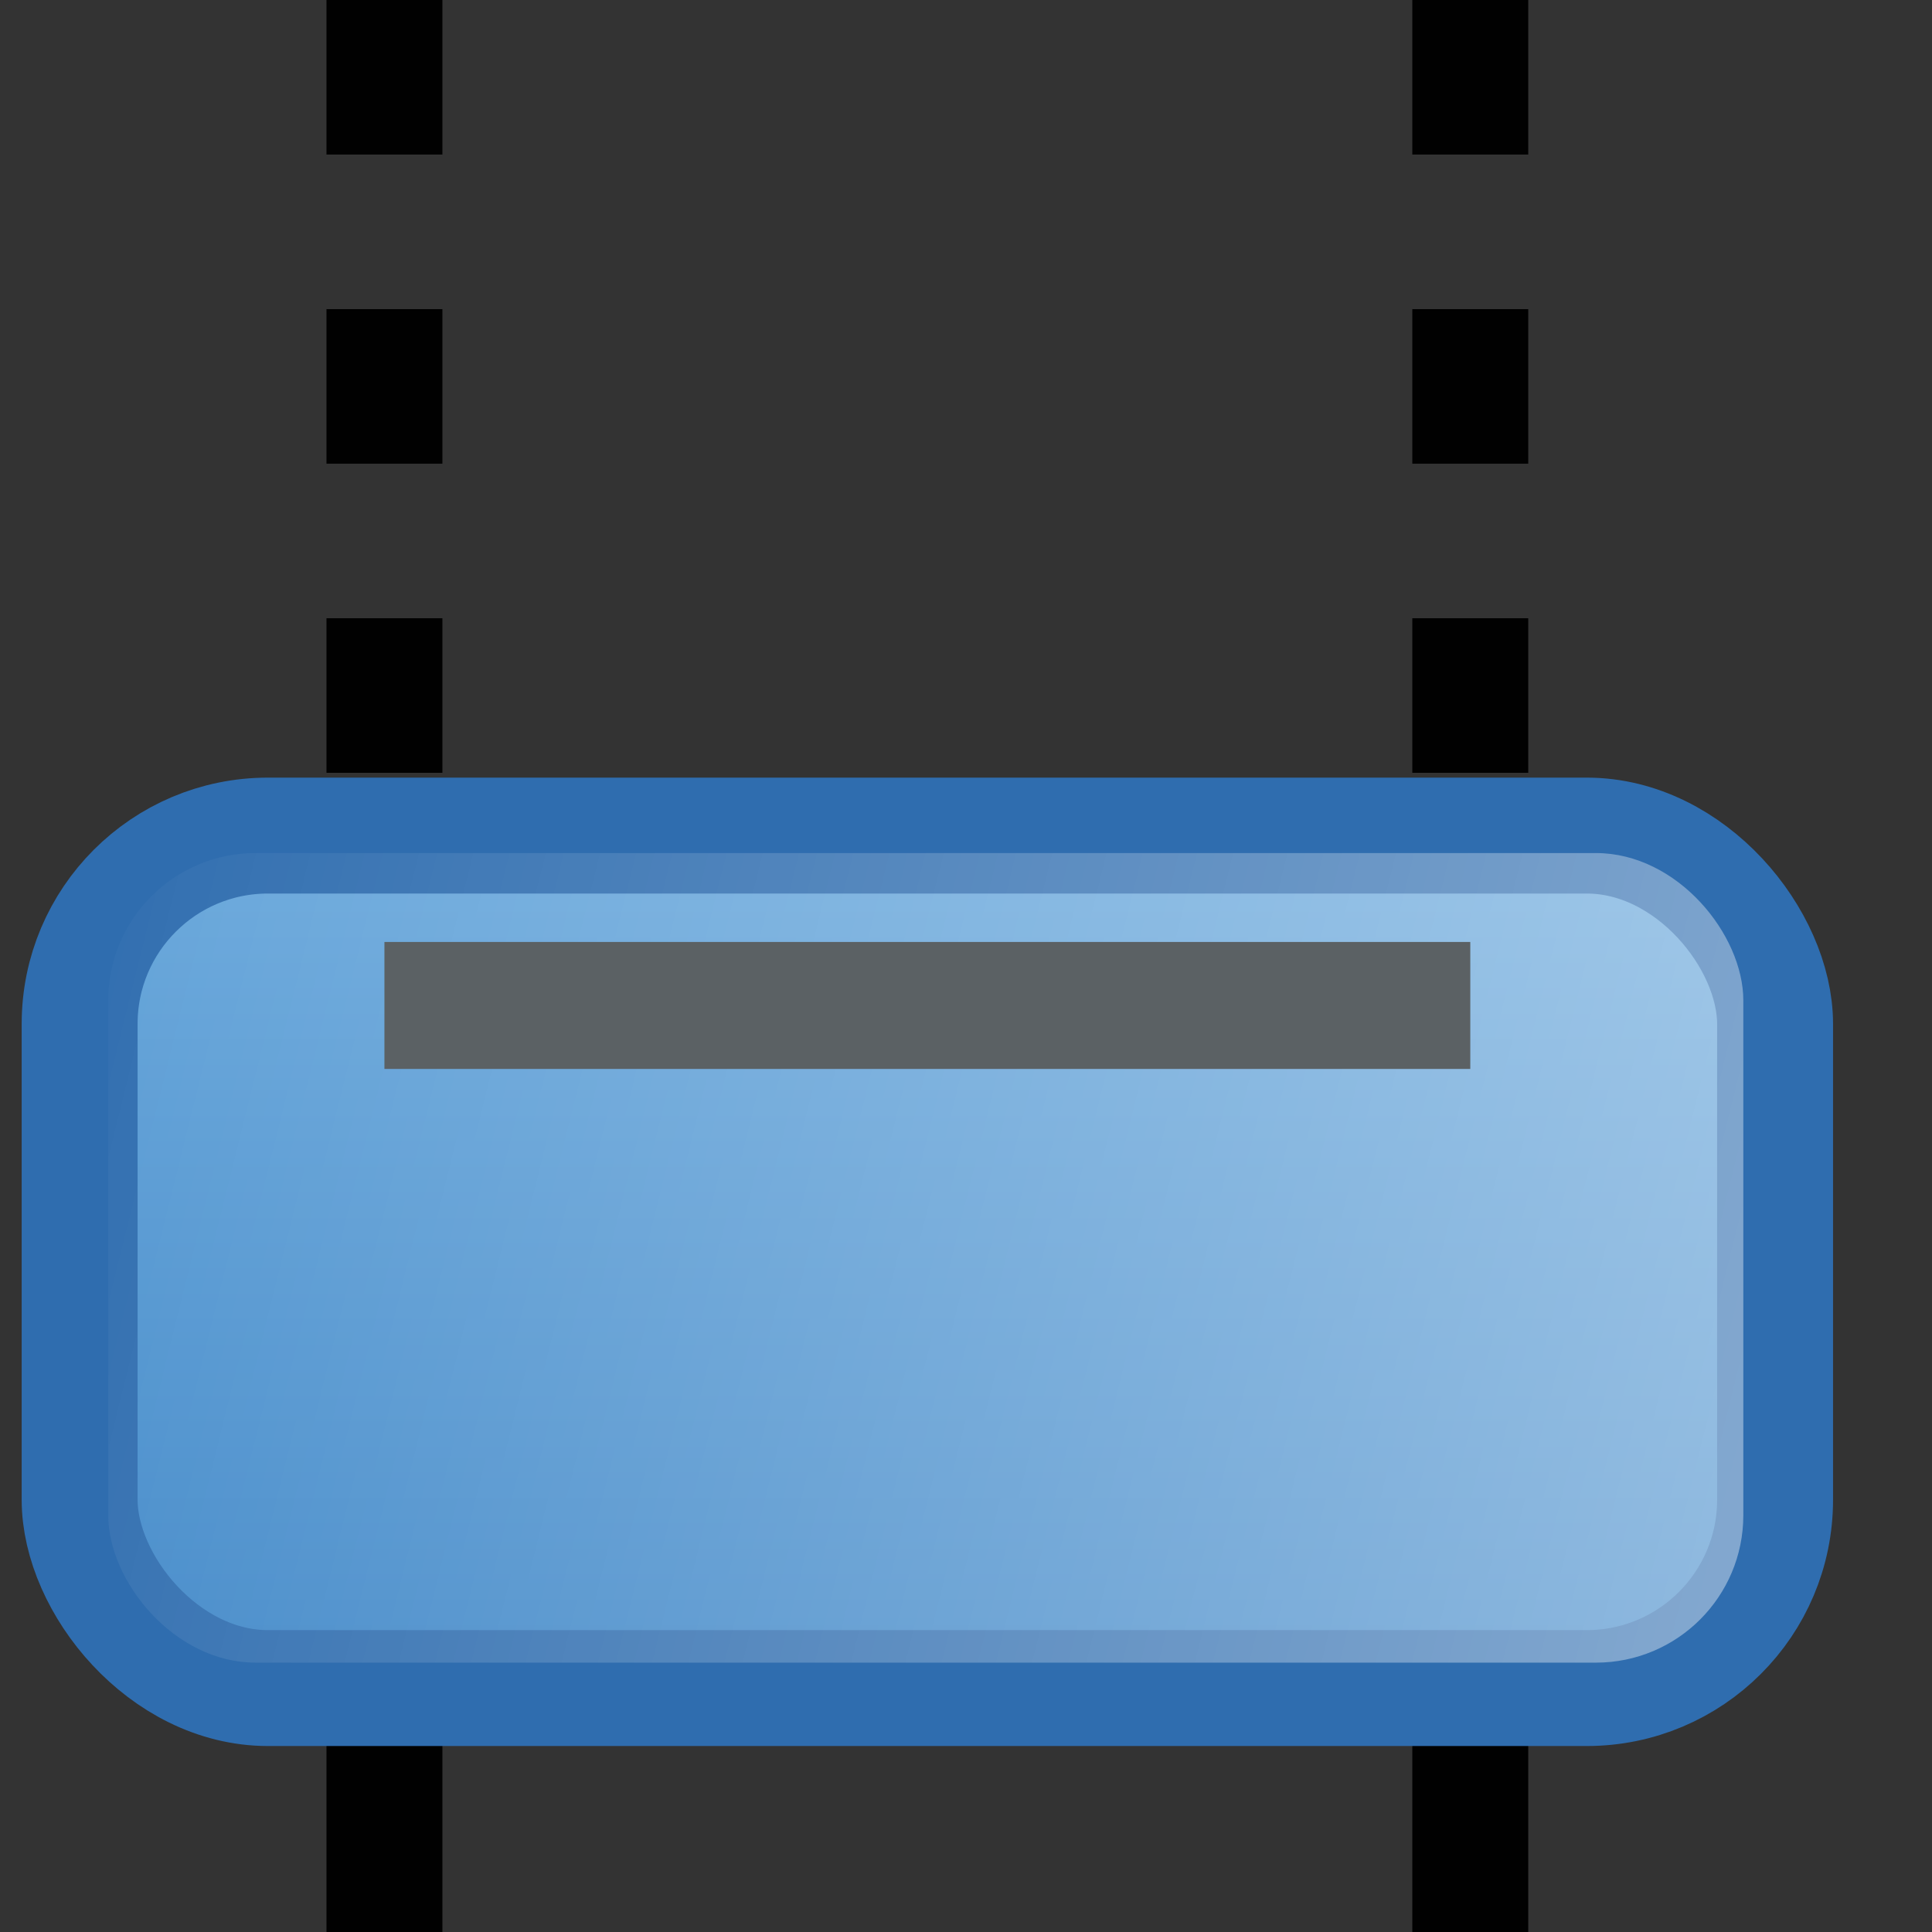 <?xml version="1.0" encoding="UTF-8" standalone="no"?>
<!-- Generator: Adobe Illustrator 14.0.0, SVG Export Plug-In . SVG Version: 6.00 Build 43363)  -->

<svg
   xmlns:dc="http://purl.org/dc/elements/1.1/"
   xmlns:cc="http://creativecommons.org/ns#"
   xmlns:rdf="http://www.w3.org/1999/02/22-rdf-syntax-ns#"
   xmlns:svg="http://www.w3.org/2000/svg"
   xmlns="http://www.w3.org/2000/svg"
   xmlns:xlink="http://www.w3.org/1999/xlink"
   xmlns:sodipodi="http://sodipodi.sourceforge.net/DTD/sodipodi-0.dtd"
   xmlns:inkscape="http://www.inkscape.org/namespaces/inkscape"
   version="1.1"
   id="Layer_1"
   x="0px"
   y="0px"
   width="50px"
   height="50px"
   viewBox="0 0 50 50"
   enable-background="new 0 0 50 50"
   xml:space="preserve"
   inkscape:version="0.91 r13725"
   sodipodi:docname="Continuation.svg"><rect x="0" y="0" width="50" height="50" fill="#333333" stroke="none"/><defs
     id="defs115" /><sodipodi:namedview
     pagecolor="#ffffff"
     bordercolor="#666666"
     borderopacity="1"
     objecttolerance="10"
     gridtolerance="10"
     guidetolerance="10"
     inkscape:pageopacity="0"
     inkscape:pageshadow="2"
     inkscape:window-width="2560"
     inkscape:window-height="646"
     id="namedview113"
     showgrid="false"
     inkscape:zoom="4.72"
     inkscape:cx="25"
     inkscape:cy="25"
     inkscape:window-x="1680"
     inkscape:window-y="669"
     inkscape:window-maximized="0"
     inkscape:current-layer="g3" /><g
     id="g3"><g
       id="g5"><g
         id="g7"><g
           id="g9"><defs
             id="defs11"><rect
               id="SVGID_1_"
               x="-1"
               width="50"
               height="50" /></defs><clipPath
             id="SVGID_2_"><use
               xlink:href="#SVGID_1_"
               overflow="visible"
               id="use15" /></clipPath><line
             clip-path="url(#SVGID_2_)"
             fill="none"
             stroke="#010101"
             stroke-width="3"
             stroke-dasharray="4,4,4,4,4,4"
             x1="9.949"
             y1="0"
             x2="9.949"
             y2="33.664"
             id="line17" /></g></g></g><g
       id="g19"><g
         id="g21"><g
           id="g23"><defs
             id="defs25"><rect
               id="SVGID_3_"
               x="-1"
               width="50"
               height="50" /></defs><clipPath
             id="SVGID_4_"><use
               xlink:href="#SVGID_3_"
               overflow="visible"
               id="use29" /></clipPath><line
             clip-path="url(#SVGID_4_)"
             fill="none"
             stroke="#010101"
             stroke-width="3"
             x1="9.949"
             y1="27.938"
             x2="9.949"
             y2="61.602"
             id="line31" /></g></g></g><g
       id="g33"><g
         id="g35"><g
           id="g37"><defs
             id="defs39"><rect
               id="SVGID_5_"
               x="-1"
               width="50"
               height="50" /></defs><clipPath
             id="SVGID_6_"><use
               xlink:href="#SVGID_5_"
               overflow="visible"
               id="use43" /></clipPath><line
             clip-path="url(#SVGID_6_)"
             fill="none"
             stroke="#010101"
             stroke-width="3"
             stroke-dasharray="4,4,4,4,4,4"
             x1="38.051"
             y1="0"
             x2="38.051"
             y2="33.664"
             id="line45" /></g></g></g><g
       id="g47"><g
         id="g49"><g
           id="g51"><defs
             id="defs53"><rect
               id="SVGID_7_"
               x="-1"
               width="50"
               height="50" /></defs><clipPath
             id="SVGID_8_"><use
               xlink:href="#SVGID_7_"
               overflow="visible"
               id="use57" /></clipPath><line
             clip-path="url(#SVGID_8_)"
             fill="none"
             stroke="#010101"
             stroke-width="3"
             x1="38.051"
             y1="25.562"
             x2="38.051"
             y2="59.227"
             id="line59" /></g></g></g><g
       id="g61"><g
         id="g63"><g
           id="g65"><defs
             id="defs67"><rect
               id="SVGID_9_"
               x="-1"
               width="50"
               height="50" /></defs><clipPath
             id="SVGID_10_"><use
               xlink:href="#SVGID_9_"
               overflow="visible"
               id="use71" /></clipPath><linearGradient
             id="SVGID_11_"
             gradientUnits="userSpaceOnUse"
             x1="1148"
             y1="1504.96"
             x2="1148"
             y2="1526.708"
             gradientTransform="matrix(1 0 0 1 -1124 -1483)"><stop
               offset="0"
               style="stop-color:#68A7DB"
               id="stop74" /><stop
               offset="1"
               style="stop-color:#3E86C7"
               id="stop76" /></linearGradient><rect
             x="2.061"
             y="21.625"
             clip-path="url(#SVGID_10_)"
             width="43.878"
             height="22.062"
             id="rect78"
             ry="4.873"
             style="fill:url(#SVGID_11_);stroke:#2f6daf;stroke-width:3" /></g></g></g><g
       id="g80"><g
         id="g82"><g
           id="g84"><defs
             id="defs86"><rect
               id="SVGID_12_"
               x="-1"
               width="50"
               height="50" /></defs><clipPath
             id="SVGID_13_"><use
               xlink:href="#SVGID_12_"
               overflow="visible"
               id="use90" /></clipPath><linearGradient
             id="SVGID_14_"
             gradientUnits="userSpaceOnUse"
             x1="1169.097"
             y1="1520.807"
             x2="1124.109"
             y2="1509.625"
             gradientTransform="matrix(1 0 0 1 -1124 -1483)"><stop
               offset="0"
               style="stop-color:#FFFFFF"
               id="stop93" /><stop
               offset="1"
               style="stop-color:#FFFFFF;stop-opacity:0"
               id="stop95" /></linearGradient><rect
             x="2.801"
             y="22.077"
             clip-path="url(#SVGID_13_)"
             enable-background="new    "
             width="42.316"
             height="20.952"
             id="rect97"
             ry="3.814"
             style="opacity:0.4;fill:url(#SVGID_14_)" /></g></g></g><g
       id="g99"><g
         id="g101"><g
           id="g103"><defs
             id="defs105"><rect
               id="SVGID_15_"
               x="-1"
               width="50"
               height="50" /></defs><clipPath
             id="SVGID_16_"><use
               xlink:href="#SVGID_15_"
               overflow="visible"
               id="use109" /></clipPath><rect
             x="9.949"
             y="24.378"
             clip-path="url(#SVGID_16_)"
             fill="#5B6164"
             width="28.102"
             height="3.286"
             id="rect111" /></g></g></g></g></svg>